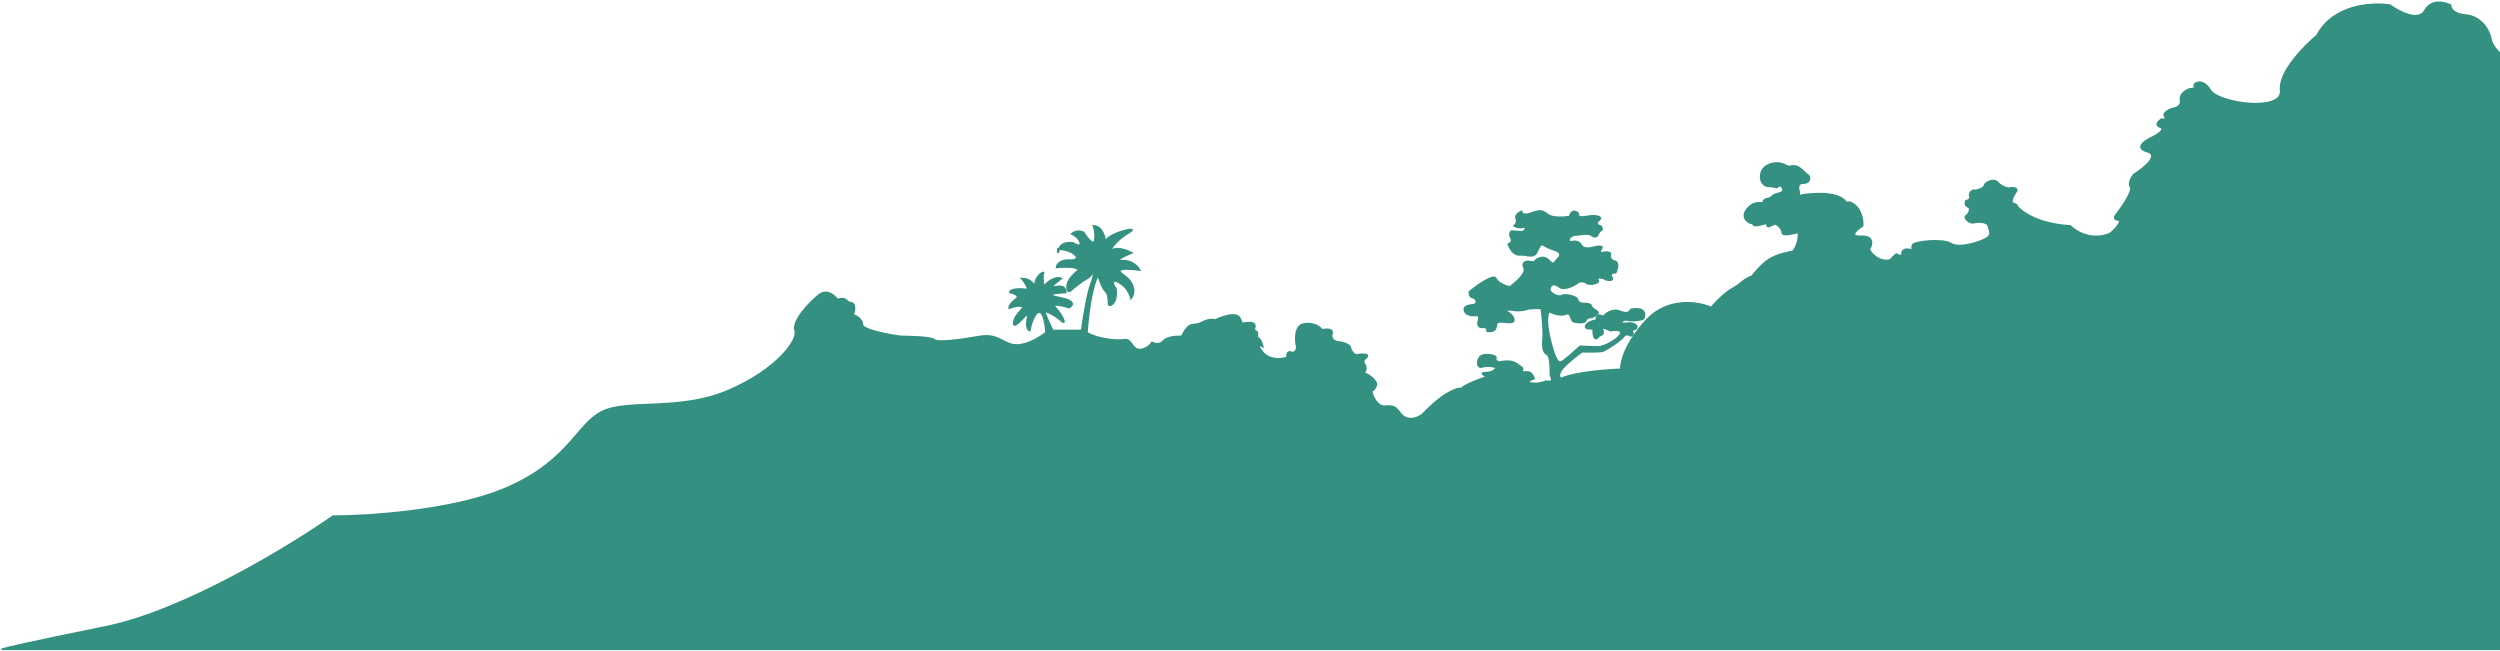 <svg width="1440" height="375" viewBox="0 0 1440 375" fill="none" xmlns="http://www.w3.org/2000/svg">
<path d="M1434.69 22.375C1435.29 26.016 1438.73 29.708 1440.37 31.098L1439.99 373.969H1C2.264 373.463 16.02 370.176 60.926 361.073C105.833 351.97 166.872 314.801 191.779 297.354C212.007 297.354 259.973 294.244 290.013 281.803C327.561 266.253 332.113 244.254 346.905 237.048C361.697 229.842 391.66 237.048 419.727 224.911C447.794 212.774 459.931 195.706 458.034 190.396C456.138 185.087 465.999 174.467 471.688 169.915C476.24 166.274 480.665 170.168 482.308 172.57C487.997 170.674 486.86 174.087 490.273 174.467C493.004 174.77 492.17 179.144 491.411 181.294C493.181 181.926 496.721 183.949 496.721 186.983C496.721 190.017 511.387 192.799 518.719 193.81C524.535 193.81 536.546 194.189 538.063 195.706C539.959 197.603 553.613 195.706 564.612 193.81C575.612 191.914 578.266 199.12 586.232 198.741C592.604 198.437 599.759 193.81 602.54 191.534C602.288 187.362 601.099 179.17 598.368 179.777C595.638 180.383 593.691 187.109 593.058 190.396C590.631 189.486 591.541 183.949 592.3 181.294C592.047 181.167 591.314 181.142 590.404 182.052C589.266 183.19 583.197 190.396 583.956 185.466C584.714 180.535 591.162 177.122 588.507 176.363C586.383 175.756 582.818 176.869 581.301 177.501C580.997 175.68 584.462 172.697 586.232 171.432C586.232 169.612 583.197 168.651 581.68 168.398C582.287 165.971 589.013 166.375 592.3 166.881C591.39 164.15 589.392 161.445 588.507 160.433C593.059 160.433 595.461 163.468 596.093 164.985C596.093 158.537 601.782 155.882 601.023 157.399C600.417 158.613 600.771 162.962 601.023 164.985C606.182 159.523 610 159.675 611.264 160.433L605.195 165.364C605.575 165.364 607.092 165.288 610.126 164.985C613.16 164.681 613.919 167.134 613.919 168.398C608.609 168.651 600.417 169.612 610.126 171.432C619.836 173.253 617.965 175.984 615.815 177.122C612.023 175.984 605.12 174.391 607.85 177.122C611.264 180.535 615.057 188.121 611.264 184.707C607.471 181.294 601.782 178.639 601.782 179.777C601.782 180.687 604.816 187.236 606.333 190.396H623.022C626.435 168.019 627.573 166.122 629.09 161.571C630.607 157.02 629.849 155.503 629.09 157.399C628.332 159.295 624.918 161.192 624.16 161.571C623.553 161.875 619.861 164.732 618.091 166.122C616.953 167.513 614.678 169.308 614.678 165.364C614.678 160.433 619.608 157.399 620.746 155.882C621.884 154.365 622.263 155.503 619.608 154.365C617.484 153.454 611.39 153.733 608.609 153.985C608.912 150.951 612.781 149.94 614.678 149.813C617.206 150.066 621.732 149.889 619.608 147.158C617.674 144.671 612.866 143.673 610.113 143.419C609.216 146.986 609.242 144.875 609.368 143.366C609.593 143.377 609.843 143.395 610.113 143.419C610.117 143.402 610.122 143.384 610.126 143.366C611.036 139.724 615.815 139.573 618.091 139.952C619.608 140.963 622.567 142.379 622.263 139.952C621.96 137.525 618.85 135.401 617.333 134.642C620.063 132.518 623.022 133.251 624.16 133.884C626.056 136.918 630.001 142.076 630.607 138.435C631.214 134.794 630.355 131.355 629.849 130.091C634.731 130.378 636.374 136.125 636.643 139.419C637.131 134.626 658.009 129.495 650.33 133.884C642.365 138.435 637.814 145.641 641.227 143.745C643.958 142.228 649.445 144.377 651.847 145.641C647.802 147.285 641.076 150.496 646.537 150.193C651.999 149.889 655.387 153.606 656.399 155.503C652.732 154.997 645.324 154.365 645.02 155.882C644.641 157.778 649.192 158.537 651.847 163.468C653.971 167.412 652.479 170.674 651.468 171.812C651.341 171.18 650.709 169.308 649.192 166.881C647.296 163.847 641.607 160.433 641.227 162.33C640.924 163.847 642.112 165.49 642.744 166.122C643.882 175.605 638.572 176.742 638.572 175.225C638.572 173.708 638.572 169.157 636.676 167.64C635.159 166.426 633.262 161.065 632.504 158.537C628.559 165.516 626.562 183.443 626.056 191.534C626.182 191.787 627.346 192.596 630.987 193.81C635.538 195.327 643.503 196.465 647.675 195.706C651.847 194.948 651.847 201.396 656.399 201.396C660.04 201.396 662.72 198.614 663.605 197.224C664.869 197.982 667.929 198.892 670.053 196.465C672.708 193.431 679.914 193.81 680.673 193.81C685.603 183.949 687.12 188.5 692.051 185.845C695.996 183.721 699.005 183.949 700.016 184.328C703.935 182.432 712.229 179.549 714.049 183.19C716.325 187.742 714.429 185.845 719.739 185.845C725.049 185.845 721.635 190.396 722.394 190.396C723.152 190.396 724.29 191.155 724.29 192.293C724.29 193.431 723.531 193.81 725.049 194.948C726.262 195.858 727.071 198.361 727.324 199.499C725.681 198.614 723.38 198.058 727.324 202.913C731.269 207.768 738.324 206.958 741.358 205.947C741.231 204.556 741.51 202.003 743.633 202.913C745.757 203.823 746.794 201.522 747.047 200.258C746.036 196.086 745.454 187.514 751.219 186.604C756.984 185.693 760.448 188.5 761.46 190.017C763.735 189.512 768.059 189.259 767.149 192.293C766.239 195.327 768.793 196.591 770.183 196.844C772.585 197.097 777.466 198.134 777.769 200.258C778.072 202.382 779.918 203.924 780.803 204.43C789.603 203.216 788.01 205.441 786.113 206.706C785.607 207.085 784.9 208.299 786.113 210.119C787.327 211.94 786.366 213.912 785.734 214.671C788.515 216.061 793.775 219.525 792.561 222.256C791.347 224.987 790.285 225.164 789.906 224.911C790.538 228.198 793.092 234.621 798.25 234.014C804.698 233.255 805.077 237.048 805.836 237.048C810.084 243.723 816.708 240.841 819.49 238.565C831.93 225.518 839.845 223.268 842.247 223.773C841.867 223.647 842.095 222.939 846.04 221.118C849.984 219.298 854.763 217.578 856.659 216.946C854.763 216.188 851.956 214.671 855.901 214.671C859.845 214.671 861.59 212.648 861.969 211.636C860.452 211.131 856.735 210.347 854.005 211.257C850.591 212.395 850.591 207.843 852.487 205.568C854.384 203.292 862.349 204.43 861.59 206.326C860.983 207.843 862.854 208.476 863.866 208.602C872.589 206.706 874.106 210.498 876.003 211.257C877.52 211.864 876.888 214.038 876.382 215.05C876.761 214.671 878.051 213.988 880.175 214.291C882.299 214.595 883.336 216.946 883.588 218.084C881.692 218.716 878.734 220.132 882.071 220.739C885.409 221.346 889.025 220.233 890.416 219.601C896.105 220.739 893.07 216.567 893.07 216.188C893.07 203.292 891.553 204.809 890.036 203.292C888.519 201.775 888.519 197.603 888.898 194.189C889.278 190.776 888.14 178.639 887.761 177.88C887.457 177.273 882.577 177.627 880.175 177.88C879.037 178.386 875.699 179.246 871.451 178.639C867.203 178.032 867.153 178.892 867.659 179.397C868.797 179.903 871.224 181.445 871.831 183.569C872.577 186.182 869.651 185.856 866.304 185.484L866.142 185.466C862.728 185.087 861.969 185.466 861.59 188.5C861.287 190.927 858.177 191.029 856.659 190.776C856.786 189.891 856.432 188.197 854.005 188.5C851.577 188.804 851.223 186.857 851.35 185.845C851.855 184.454 852.487 181.673 850.97 181.673C849.074 181.673 844.902 182.052 843.764 179.397C842.626 176.742 844.902 175.984 848.315 175.605C851.729 175.225 850.591 171.812 848.315 171.432C846.495 171.129 846.292 169.03 846.419 168.019C850.97 164.352 860.376 157.702 861.59 160.433C862.804 163.164 867.406 164.858 869.555 165.364C872.969 162.962 879.416 157.399 877.899 154.365C876.382 151.33 878.784 150.572 880.175 150.572C881.313 150.825 883.664 151.179 883.968 150.572C884.347 149.813 888.519 146.4 891.933 149.813C895.346 153.227 894.588 151.71 897.622 148.676C900.049 146.248 897.369 144.63 895.725 144.124C894.461 143.745 891.478 142.683 889.657 141.469C887.381 139.952 887.002 141.469 885.106 145.262C883.209 149.055 879.416 146.4 875.244 146.779C871.907 147.083 869.555 142.86 868.797 140.711C869.808 140.331 871.527 139.042 870.314 136.918C869.1 134.794 870.061 133.504 870.693 133.125C871.831 133.251 874.562 133.504 876.382 133.504C878.658 133.504 879.796 130.091 877.141 130.849C875.017 131.456 872.969 130.596 872.21 130.091C872.969 129.459 874.258 127.739 873.348 125.919C872.438 124.098 874.992 122.379 876.382 121.747C876.382 122.758 877.444 124.402 881.692 122.884C887.002 120.988 888.14 120.988 891.553 123.643C894.284 125.767 901.035 125.286 904.07 124.781C905.283 120.533 907.862 121.747 909 122.884C908.621 123.896 909 125.691 913.552 124.781C919.241 123.643 923.413 124.781 921.137 126.677C918.862 128.574 920 129.711 921.517 130.091C922.73 130.394 922.781 131.734 922.655 132.366C922.149 132.619 920.986 133.504 920.379 135.021C919.62 136.918 918.103 136.539 916.586 135.401C915.069 134.263 910.517 135.021 907.104 135.401C903.69 135.78 902.173 139.952 905.587 139.193C908.318 138.587 910.012 139.952 910.517 140.711C910.77 141.848 912.49 143.821 917.345 142.607C922.199 141.393 922.907 142.101 922.655 142.607C921.896 143.871 920.834 146.248 922.655 145.641C924.93 144.883 927.964 145.262 927.585 146.4C927.206 147.538 927.206 149.813 930.24 150.572C932.668 151.179 931.504 155.123 930.619 157.02C929.229 157.02 926.827 157.551 928.344 159.675C930.24 162.33 924.551 161.192 924.551 160.813C924.551 160.433 918.862 158.916 920.379 161.192C921.896 163.467 915.069 164.226 913.931 163.088C912.793 161.95 909.759 161.95 909 162.709C908.242 163.467 901.415 167.64 898.38 165.364C895.346 163.088 893.45 163.468 892.691 166.122C891.932 168.777 897.622 171.432 899.518 170.295C901.415 169.157 908.242 170.674 908.621 172.57C909 174.467 910.517 174.846 912.793 174.846C914.614 174.846 915.827 175.352 916.207 175.605C916.965 178.259 919.62 178.639 920.379 179.777C920.985 180.687 918.356 182.179 916.965 182.811C916.08 182.684 914.159 182.811 913.552 184.328C912.81 186.181 910.258 185.861 907.311 185.492L907.104 185.466C904.07 185.087 905.587 179.397 901.794 180.914C898.76 182.128 894.208 180.409 892.312 179.397C891.427 180.282 890.264 184.631 892.691 194.948C895.725 207.843 897.622 208.981 899.139 208.602C900.353 208.299 906.977 202.407 910.138 199.499C912.667 199.626 918.255 199.879 920.379 199.879C922.503 199.879 925.815 198.361 927.206 197.603C929.102 196.591 933.047 194.038 933.654 191.914C934.26 189.79 929.861 190.017 927.585 190.396C925.562 189.385 921.82 187.893 923.034 190.017C924.247 192.141 922.275 193.178 921.137 193.431C918.103 197.679 917.597 192.419 917.724 189.259C915.827 189.512 912.338 189.486 913.552 187.362C914.765 185.238 918.609 184.454 920.379 184.328C918.103 183.19 921.137 180.914 921.896 181.673C922.503 182.28 923.413 182.179 923.792 182.052C925.183 180.409 929.026 177.577 933.274 179.397C937.522 181.218 939.09 179.397 939.343 178.259C949.204 176.363 947.308 182.811 946.549 183.569C945.791 184.328 940.101 185.087 937.446 184.328C934.791 183.569 931.378 186.983 937.067 186.224C942.756 185.466 943.894 188.879 941.618 189.638C939.343 190.396 940.101 190.017 940.481 191.534C940.784 192.748 939.848 193.304 939.343 193.431C938.458 192.799 936.384 191.989 935.171 193.81C933.654 196.086 925.309 201.396 923.413 202.154C921.896 202.761 914.689 202.66 911.276 202.534C908.621 204.43 902.628 209.057 899.898 212.395C897.167 215.732 898.254 217.578 899.139 218.084C907.028 214.443 925.436 213.027 933.654 212.774C933.401 208.855 936.005 197.679 948.445 184.328C960.886 170.977 978.409 173.961 985.615 177.122C996.235 165.364 997.752 167.26 1003.06 162.709C1005.21 160.869 1007.38 159.726 1009.22 159.046C1011.12 156.542 1015.1 151.937 1018.99 149.434C1023.24 146.703 1029.86 145.262 1032.65 144.883C1036.06 141.09 1036.44 133.884 1035.68 133.884C1034.92 133.884 1026.58 136.539 1026.58 133.884C1026.58 131.229 1022.78 128.574 1022.03 128.953C1021.27 129.332 1017.85 131.608 1017.85 129.711C1017.85 127.815 1017.1 128.953 1012.92 129.711C1008.75 130.47 1011.03 128.953 1008.75 128.574C1006.48 128.194 1002.3 124.781 1006.85 119.85C1011.41 114.919 1015.2 117.954 1015.58 116.437C1015.88 115.223 1016.97 114.667 1017.47 114.54C1018.11 114.54 1019.67 114.237 1020.89 113.023C1022.41 111.506 1023.92 111.885 1026.2 110.747C1028.47 109.61 1025.82 105.817 1024.3 107.334C1022.78 108.851 1023.54 107.334 1018.99 107.334C1014.44 107.334 1012.92 101.645 1015.2 97.852C1017.47 94.059 1023.92 92.921 1027.72 94.818C1031.51 96.714 1029.99 95.576 1033.4 95.576C1036.82 95.576 1040.23 100.507 1041.37 100.886C1042.51 101.265 1043.27 105.437 1038.71 105.437C1034.16 105.437 1036.44 110.747 1036.44 111.127C1035.53 113.251 1037.32 112.77 1038.34 112.265C1056.24 109.837 1062.48 114.287 1063.37 116.816C1064.28 116.209 1065.77 116.563 1066.4 116.816C1072.17 119.85 1073.1 126.93 1072.85 130.091C1069.44 132.24 1064.51 136.463 1072.09 136.159C1079.68 135.856 1078.29 141.09 1076.64 143.745C1080.81 150.951 1088.4 150.572 1089.16 149.434C1089.77 148.524 1091.43 147.032 1092.19 146.4C1093.46 147.032 1095.91 147.917 1095.61 146.4C1095.23 144.503 1097.12 142.986 1099.78 143.745C1102.43 144.503 1100.92 142.986 1101.68 141.09C1102.43 139.193 1118.74 137.297 1123.67 140.331C1128.6 143.366 1140.36 139.573 1144.16 137.297C1147.95 135.021 1145.67 132.366 1145.29 130.091C1144.91 127.815 1139.6 127.436 1136.95 128.194C1134.29 128.953 1130.88 125.16 1132.4 124.402C1133.91 123.643 1135.81 119.85 1133.54 119.092C1131.71 118.485 1132.02 116.563 1132.4 115.678C1133.41 115.552 1135.28 114.844 1134.67 113.023C1133.91 110.747 1136.57 109.23 1137.33 109.61C1138.09 109.989 1143.02 108.472 1143.02 106.955C1143.02 105.437 1148.33 102.403 1150.6 105.058C1152.42 107.182 1155.41 108.219 1156.67 108.472C1162.13 107.561 1161.98 109.357 1161.22 110.368C1159.83 112.391 1157.58 116.588 1159.71 117.195C1161.83 117.802 1162.11 118.712 1161.98 119.092C1170.17 127.587 1185.62 129.964 1192.32 130.091C1201.73 138.587 1211.92 136.412 1215.84 134.263C1218.49 131.861 1223.05 126.981 1220.01 126.677C1216.98 126.374 1218.24 124.275 1219.25 123.264C1222.54 118.965 1228.73 109.837 1227.22 107.713C1225.7 105.589 1227.85 102.024 1229.11 100.507C1234.8 96.967 1244.29 89.356 1236.7 87.232C1229.11 85.108 1235.82 80.784 1240.11 78.888C1242.89 77.497 1247.62 74.412 1244.29 73.198C1240.95 71.985 1243.4 69.659 1245.04 68.647C1246.31 68.9 1248.46 68.951 1246.94 67.13C1245.42 65.309 1249.09 63.337 1251.11 62.579C1253.01 62.452 1256.65 61.289 1256.04 57.648C1255.44 54.007 1259.33 51.832 1261.35 51.2C1262.62 51.2 1264.92 50.897 1264.01 49.683C1262.87 48.166 1268.56 44.373 1273.11 51.959C1277.66 59.544 1315.21 64.854 1313.69 51.959C1312.48 41.642 1327.1 26.673 1334.56 20.478C1343.96 2.576 1366.54 1.388 1376.66 3.031C1381.84 6.824 1393.12 12.741 1396.76 6.066C1400.4 -0.61 1408.14 1.261 1411.55 3.031C1411.42 4.675 1412.99 8.114 1420.27 8.721C1429.38 9.479 1433.93 17.823 1434.69 22.375Z" fill="#349080"/>
<path d="M1440.37 31.098C1438.73 29.708 1435.29 26.016 1434.69 22.375C1433.93 17.823 1429.38 9.479 1420.27 8.721C1412.99 8.114 1411.42 4.675 1411.55 3.031C1408.14 1.261 1400.4 -0.61 1396.76 6.066C1393.12 12.741 1381.84 6.824 1376.66 3.031C1366.54 1.388 1343.96 2.576 1334.56 20.478C1327.1 26.673 1312.48 41.642 1313.69 51.959C1315.21 64.854 1277.66 59.544 1273.11 51.959C1268.56 44.373 1262.87 48.166 1264.01 49.683C1264.92 50.897 1262.62 51.2 1261.35 51.2C1259.33 51.832 1255.44 54.007 1256.04 57.648C1256.65 61.289 1253.01 62.452 1251.11 62.579C1249.09 63.337 1245.42 65.309 1246.94 67.13C1248.46 68.951 1246.31 68.9 1245.04 68.647C1243.4 69.659 1240.95 71.985 1244.29 73.198C1247.62 74.412 1242.89 77.497 1240.11 78.888C1235.82 80.784 1229.11 85.108 1236.7 87.232C1244.29 89.356 1234.8 96.967 1229.11 100.507C1227.85 102.024 1225.7 105.589 1227.22 107.713C1228.73 109.837 1222.54 118.965 1219.25 123.264C1218.24 124.275 1216.98 126.374 1220.01 126.677C1223.05 126.981 1218.49 131.861 1215.84 134.263C1211.92 136.412 1201.73 138.587 1192.32 130.091C1185.62 129.964 1170.17 127.587 1161.98 119.092C1162.11 118.712 1161.83 117.802 1159.71 117.195C1157.58 116.588 1159.83 112.391 1161.22 110.368C1161.98 109.357 1162.13 107.561 1156.67 108.472C1155.41 108.219 1152.42 107.182 1150.6 105.058C1148.33 102.403 1143.02 105.437 1143.02 106.955C1143.02 108.472 1138.09 109.989 1137.33 109.61C1136.57 109.23 1133.91 110.747 1134.67 113.023C1135.28 114.844 1133.41 115.552 1132.4 115.678C1132.02 116.563 1131.71 118.485 1133.54 119.092C1135.81 119.85 1133.91 123.643 1132.4 124.402C1130.88 125.16 1134.29 128.953 1136.95 128.194C1139.6 127.436 1144.91 127.815 1145.29 130.091C1145.67 132.366 1147.95 135.021 1144.16 137.297C1140.36 139.573 1128.6 143.366 1123.67 140.331C1118.74 137.297 1102.43 139.193 1101.68 141.09C1100.92 142.986 1102.43 144.503 1099.78 143.745C1097.12 142.986 1095.23 144.503 1095.61 146.4C1095.91 147.917 1093.46 147.032 1092.19 146.4C1091.43 147.032 1089.77 148.524 1089.16 149.434C1088.4 150.572 1080.81 150.951 1076.64 143.745C1078.29 141.09 1079.68 135.856 1072.09 136.159C1064.51 136.463 1069.44 132.24 1072.85 130.091C1073.1 126.93 1072.17 119.85 1066.4 116.816C1065.77 116.563 1064.28 116.209 1063.37 116.816C1062.48 114.287 1056.24 109.837 1038.34 112.265C1037.32 112.77 1035.53 113.251 1036.44 111.127C1036.44 110.747 1034.16 105.437 1038.71 105.437C1043.27 105.437 1042.51 101.265 1041.37 100.886C1040.23 100.507 1036.82 95.576 1033.4 95.576C1029.99 95.576 1031.51 96.714 1027.72 94.818C1023.92 92.921 1017.47 94.059 1015.2 97.852C1012.92 101.645 1014.44 107.334 1018.99 107.334C1023.54 107.334 1022.78 108.851 1024.3 107.334C1025.82 105.817 1028.47 109.61 1026.2 110.747C1023.92 111.885 1022.41 111.506 1020.89 113.023C1019.67 114.237 1018.11 114.54 1017.47 114.54C1016.97 114.667 1015.88 115.223 1015.58 116.437C1015.2 117.954 1011.41 114.919 1006.85 119.85C1002.3 124.781 1006.48 128.194 1008.75 128.574C1011.03 128.953 1008.75 130.47 1012.92 129.711C1017.1 128.953 1017.85 127.815 1017.85 129.711C1017.85 131.608 1021.27 129.332 1022.03 128.953C1022.78 128.574 1026.58 131.229 1026.58 133.884C1026.58 136.539 1034.92 133.884 1035.68 133.884C1036.44 133.884 1036.06 141.09 1032.65 144.883C1029.86 145.262 1023.24 146.703 1018.99 149.434C1014.74 152.165 1010.39 157.399 1008.75 159.675L1017.85 159.295C1018.74 156.893 1022.78 151.861 1031.89 150.951C1033.53 150.572 1038.03 148.372 1042.89 142.607C1045.29 141.09 1049.79 139.421 1048.58 144.883C1049.46 145.768 1051.69 147.386 1053.51 146.779C1055.78 146.021 1060.71 149.813 1055.78 154.365C1051.84 158.006 1040.23 158.916 1034.92 158.916L1013.3 158.158C1011.66 158.158 1007.31 159.068 1003.06 162.709C997.752 167.26 996.235 165.364 985.615 177.122C978.409 173.961 960.886 170.977 948.446 184.328C936.005 197.679 933.401 208.855 933.654 212.774C925.436 213.027 907.028 214.443 899.139 218.084C898.254 217.578 897.167 215.732 899.898 212.395C902.628 209.057 908.621 204.43 911.276 202.534C914.689 202.66 921.896 202.761 923.413 202.154C925.309 201.396 933.654 196.086 935.171 193.81C936.384 191.989 938.458 192.799 939.343 193.431C939.848 193.304 940.784 192.748 940.481 191.534C940.101 190.017 939.343 190.396 941.618 189.638C943.894 188.879 942.756 185.466 937.067 186.224C931.378 186.983 934.791 183.569 937.446 184.328C940.101 185.087 945.791 184.328 946.549 183.569C947.308 182.811 949.204 176.363 939.343 178.259C939.09 179.397 937.522 181.218 933.274 179.397C929.026 177.577 925.183 180.409 923.792 182.052C923.413 182.179 922.503 182.28 921.896 181.673C921.137 180.914 918.103 183.19 920.379 184.328C918.609 184.454 914.765 185.238 913.552 187.362C912.338 189.486 915.827 189.512 917.724 189.259C917.597 192.419 918.103 197.679 921.137 193.431C922.275 193.178 924.247 192.141 923.034 190.017C921.82 187.893 925.562 189.385 927.585 190.396C929.861 190.017 934.26 189.79 933.654 191.914C933.047 194.038 929.102 196.591 927.206 197.603C925.815 198.361 922.503 199.879 920.379 199.879C918.255 199.879 912.667 199.626 910.138 199.499C906.977 202.407 900.353 208.299 899.139 208.602C897.622 208.981 895.725 207.843 892.691 194.948C890.264 184.631 891.427 180.282 892.312 179.397C894.208 180.409 898.76 182.128 901.794 180.914C905.587 179.397 904.07 185.087 907.104 185.466C910.138 185.845 912.793 186.224 913.552 184.328C914.159 182.811 916.08 182.684 916.965 182.811C918.356 182.179 920.985 180.687 920.379 179.777C919.62 178.639 916.965 178.259 916.207 175.605C915.827 175.352 914.614 174.846 912.793 174.846C910.517 174.846 909 174.467 908.621 172.57C908.242 170.674 901.415 169.157 899.518 170.295C897.622 171.432 891.932 168.777 892.691 166.122C893.45 163.468 895.346 163.088 898.38 165.364C901.415 167.64 908.242 163.468 909 162.709C909.759 161.95 912.793 161.95 913.931 163.088C915.069 164.226 921.896 163.468 920.379 161.192C918.862 158.916 924.551 160.433 924.551 160.813C924.551 161.192 930.24 162.33 928.344 159.675C926.827 157.551 929.229 157.02 930.619 157.02C931.504 155.123 932.668 151.179 930.24 150.572C927.206 149.813 927.206 147.538 927.585 146.4C927.964 145.262 924.93 144.883 922.655 145.641C920.834 146.248 921.896 143.871 922.655 142.607C922.907 142.101 922.199 141.393 917.345 142.607C912.49 143.821 910.77 141.848 910.517 140.711C910.012 139.952 908.318 138.587 905.587 139.193C902.173 139.952 903.69 135.78 907.104 135.401C910.517 135.021 915.069 134.263 916.586 135.401C918.103 136.539 919.62 136.918 920.379 135.021C920.986 133.504 922.149 132.619 922.655 132.366C922.781 131.734 922.73 130.394 921.517 130.091C920 129.711 918.862 128.574 921.137 126.677C923.413 124.781 919.241 123.643 913.552 124.781C909 125.691 908.621 123.896 909 122.884C907.862 121.747 905.283 120.533 904.07 124.781C901.035 125.286 894.284 125.767 891.553 123.643C888.14 120.988 887.002 120.988 881.692 122.884C877.444 124.402 876.382 122.758 876.382 121.747C874.992 122.379 872.438 124.098 873.348 125.919C874.258 127.739 872.969 129.459 872.21 130.091C872.969 130.596 875.017 131.456 877.141 130.849C879.796 130.091 878.658 133.504 876.382 133.504C874.562 133.504 871.831 133.251 870.693 133.125C870.061 133.504 869.1 134.794 870.314 136.918C871.527 139.042 869.808 140.331 868.796 140.711C869.555 142.86 871.907 147.083 875.244 146.779C879.416 146.4 883.209 149.055 885.106 145.262C887.002 141.469 887.381 139.952 889.657 141.469C891.478 142.683 894.461 143.745 895.725 144.124C897.369 144.63 900.049 146.248 897.622 148.676C894.588 151.71 895.346 153.227 891.933 149.813C888.519 146.4 884.347 149.813 883.968 150.572C883.664 151.179 881.313 150.825 880.175 150.572C878.784 150.572 876.382 151.33 877.899 154.365C879.416 157.399 872.969 162.962 869.555 165.364C867.406 164.858 862.804 163.164 861.59 160.433C860.376 157.702 850.97 164.352 846.419 168.019C846.292 169.03 846.495 171.129 848.315 171.432C850.591 171.812 851.729 175.225 848.315 175.605C844.902 175.984 842.626 176.742 843.764 179.397C844.902 182.052 849.074 181.673 850.97 181.673C852.487 181.673 851.855 184.454 851.35 185.845C851.223 186.857 851.577 188.804 854.005 188.5C856.432 188.197 856.786 189.891 856.659 190.776C858.177 191.029 861.287 190.927 861.59 188.5C861.969 185.466 862.728 185.087 866.142 185.466C869.555 185.845 872.589 186.224 871.831 183.569C871.224 181.445 868.796 179.903 867.659 179.397C867.153 178.892 867.204 178.032 871.451 178.639C875.699 179.246 879.037 178.386 880.175 177.88C882.577 177.627 887.457 177.273 887.761 177.88C888.14 178.639 889.278 190.776 888.898 194.189C888.519 197.603 888.519 201.775 890.036 203.292C891.553 204.809 893.071 203.292 893.071 216.188C893.071 216.567 896.105 220.739 890.416 219.601C889.025 220.233 885.409 221.346 882.071 220.739C878.734 220.132 881.692 218.716 883.588 218.084C883.336 216.946 882.299 214.595 880.175 214.291C878.051 213.988 876.761 214.671 876.382 215.05C876.888 214.038 877.52 211.864 876.003 211.257C874.106 210.498 872.589 206.706 863.866 208.602C862.854 208.476 860.983 207.843 861.59 206.326C862.349 204.43 854.384 203.292 852.487 205.568C850.591 207.843 850.591 212.395 854.005 211.257C856.735 210.347 860.452 211.131 861.969 211.636C861.59 212.648 859.845 214.671 855.901 214.671C851.956 214.671 854.763 216.188 856.659 216.946C854.763 217.578 849.984 219.298 846.04 221.118C842.095 222.939 841.868 223.647 842.247 223.773C839.845 223.268 831.93 225.518 819.49 238.565C816.708 240.841 810.084 243.723 805.836 237.048C805.077 237.048 804.698 233.255 798.25 234.014C793.092 234.621 790.538 228.198 789.906 224.911C790.285 225.164 791.347 224.987 792.561 222.256C793.775 219.525 788.515 216.061 785.734 214.671C786.366 213.912 787.327 211.94 786.113 210.119C784.9 208.299 785.608 207.085 786.113 206.706C788.01 205.441 789.603 203.216 780.803 204.43C779.918 203.924 778.072 202.382 777.769 200.258C777.465 198.134 772.585 197.097 770.183 196.844C768.793 196.591 766.239 195.327 767.149 192.293C768.059 189.259 763.735 189.512 761.46 190.017C760.448 188.5 756.984 185.693 751.219 186.604C745.454 187.514 746.036 196.086 747.047 200.258C746.794 201.522 745.757 203.823 743.633 202.913C741.51 202.003 741.231 204.556 741.358 205.947C738.324 206.958 731.269 207.768 727.324 202.913C723.38 198.058 725.681 198.614 727.324 199.499C727.071 198.361 726.262 195.858 725.049 194.948C723.531 193.81 724.29 193.431 724.29 192.293C724.29 191.155 723.152 190.396 722.394 190.396C721.635 190.397 725.049 185.845 719.739 185.845C714.429 185.845 716.325 187.742 714.049 183.19C712.229 179.549 703.935 182.432 700.016 184.328C699.005 183.949 695.996 183.721 692.051 185.845C687.12 188.5 685.603 183.949 680.673 193.81C679.914 193.81 672.708 193.431 670.053 196.465C667.929 198.892 664.869 197.982 663.605 197.224C662.72 198.614 660.04 201.396 656.399 201.396C651.847 201.396 651.847 194.948 647.675 195.706C643.503 196.465 635.538 195.327 630.987 193.81C627.346 192.596 626.182 191.787 626.056 191.534C626.562 183.443 628.559 165.516 632.504 158.537C633.262 161.065 635.159 166.426 636.676 167.64C638.572 169.157 638.572 173.708 638.572 175.225C638.572 176.742 643.882 175.605 642.744 166.122C642.112 165.49 640.924 163.847 641.227 162.33C641.607 160.433 647.296 163.847 649.192 166.881C650.709 169.308 651.341 171.18 651.468 171.812C652.479 170.674 653.971 167.412 651.847 163.468C649.192 158.537 644.641 157.778 645.02 155.882C645.324 154.365 652.732 154.997 656.399 155.503C655.387 153.606 651.999 149.889 646.537 150.193C641.076 150.496 647.802 147.285 651.847 145.641C649.445 144.377 643.958 142.228 641.227 143.745C637.814 145.641 642.365 138.435 650.33 133.884C658.295 129.332 635.538 135.021 636.676 139.952C636.549 136.791 635.007 130.394 629.849 130.091C630.355 131.355 631.214 134.794 630.607 138.435C630.001 142.076 626.056 136.918 624.16 133.884C623.022 133.251 620.063 132.518 617.333 134.642C618.85 135.401 621.96 137.525 622.263 139.952C622.567 142.379 619.608 140.963 618.091 139.952C615.815 139.573 611.036 139.724 610.126 143.366C609.216 147.007 609.241 144.883 609.368 143.366C611.896 143.492 617.484 144.428 619.608 147.158C621.732 149.889 617.206 150.066 614.678 149.813C612.781 149.94 608.912 150.951 608.609 153.985C611.39 153.733 617.484 153.454 619.608 154.365C622.263 155.503 621.884 154.365 620.746 155.882C619.608 157.399 614.678 160.433 614.678 165.364C614.678 169.308 616.953 167.513 618.091 166.122C619.861 164.732 623.553 161.875 624.16 161.571C624.918 161.192 628.332 159.295 629.09 157.399C629.849 155.503 630.607 157.02 629.09 161.571C627.573 166.122 626.435 168.019 623.022 190.396H606.333C604.816 187.236 601.782 180.687 601.782 179.777C601.782 178.639 607.471 181.294 611.264 184.707C615.057 188.121 611.264 180.535 607.85 177.122C605.12 174.391 612.023 175.984 615.815 177.122C617.965 175.984 619.836 173.253 610.126 171.432C600.417 169.612 608.609 168.651 613.919 168.398C613.919 167.134 613.16 164.681 610.126 164.985C607.092 165.288 605.575 165.364 605.196 165.364L611.264 160.433C610 159.675 606.182 159.523 601.023 164.985C600.771 162.962 600.417 158.613 601.023 157.399C601.782 155.882 596.093 158.537 596.093 164.985C595.461 163.468 593.059 160.433 588.507 160.433C589.392 161.445 591.39 164.15 592.3 166.881C589.013 166.375 582.287 165.971 581.68 168.398C583.197 168.651 586.232 169.612 586.232 171.432C584.462 172.697 580.997 175.68 581.301 177.501C582.818 176.869 586.383 175.756 588.507 176.363C591.162 177.122 584.714 180.535 583.956 185.466C583.197 190.396 589.266 183.19 590.403 182.052C591.314 181.142 592.047 181.167 592.3 181.294C591.541 183.949 590.631 189.486 593.058 190.396C593.691 187.109 595.638 180.383 598.368 179.777C601.099 179.17 602.288 187.362 602.54 191.534C599.759 193.81 592.604 198.437 586.232 198.741C578.266 199.12 575.612 191.914 564.612 193.81C553.613 195.706 539.959 197.603 538.063 195.706C536.546 194.189 524.535 193.81 518.719 193.81C511.386 192.799 496.721 190.017 496.721 186.983C496.721 183.949 493.181 181.926 491.411 181.294C492.17 179.144 493.004 174.77 490.273 174.467C486.86 174.087 487.997 170.674 482.308 172.57C480.665 170.168 476.24 166.274 471.688 169.915C465.999 174.467 456.138 185.087 458.034 190.396C459.931 195.706 447.794 212.774 419.727 224.911C391.66 237.048 361.697 229.842 346.905 237.048C332.113 244.254 327.561 266.253 290.013 281.803C259.973 294.244 212.007 297.354 191.779 297.354C166.872 314.801 105.833 351.97 60.926 361.073C16.02 370.176 2.264 373.463 1 373.969H1439.99L1440.37 31.098Z" stroke="#349080"/>
</svg>
